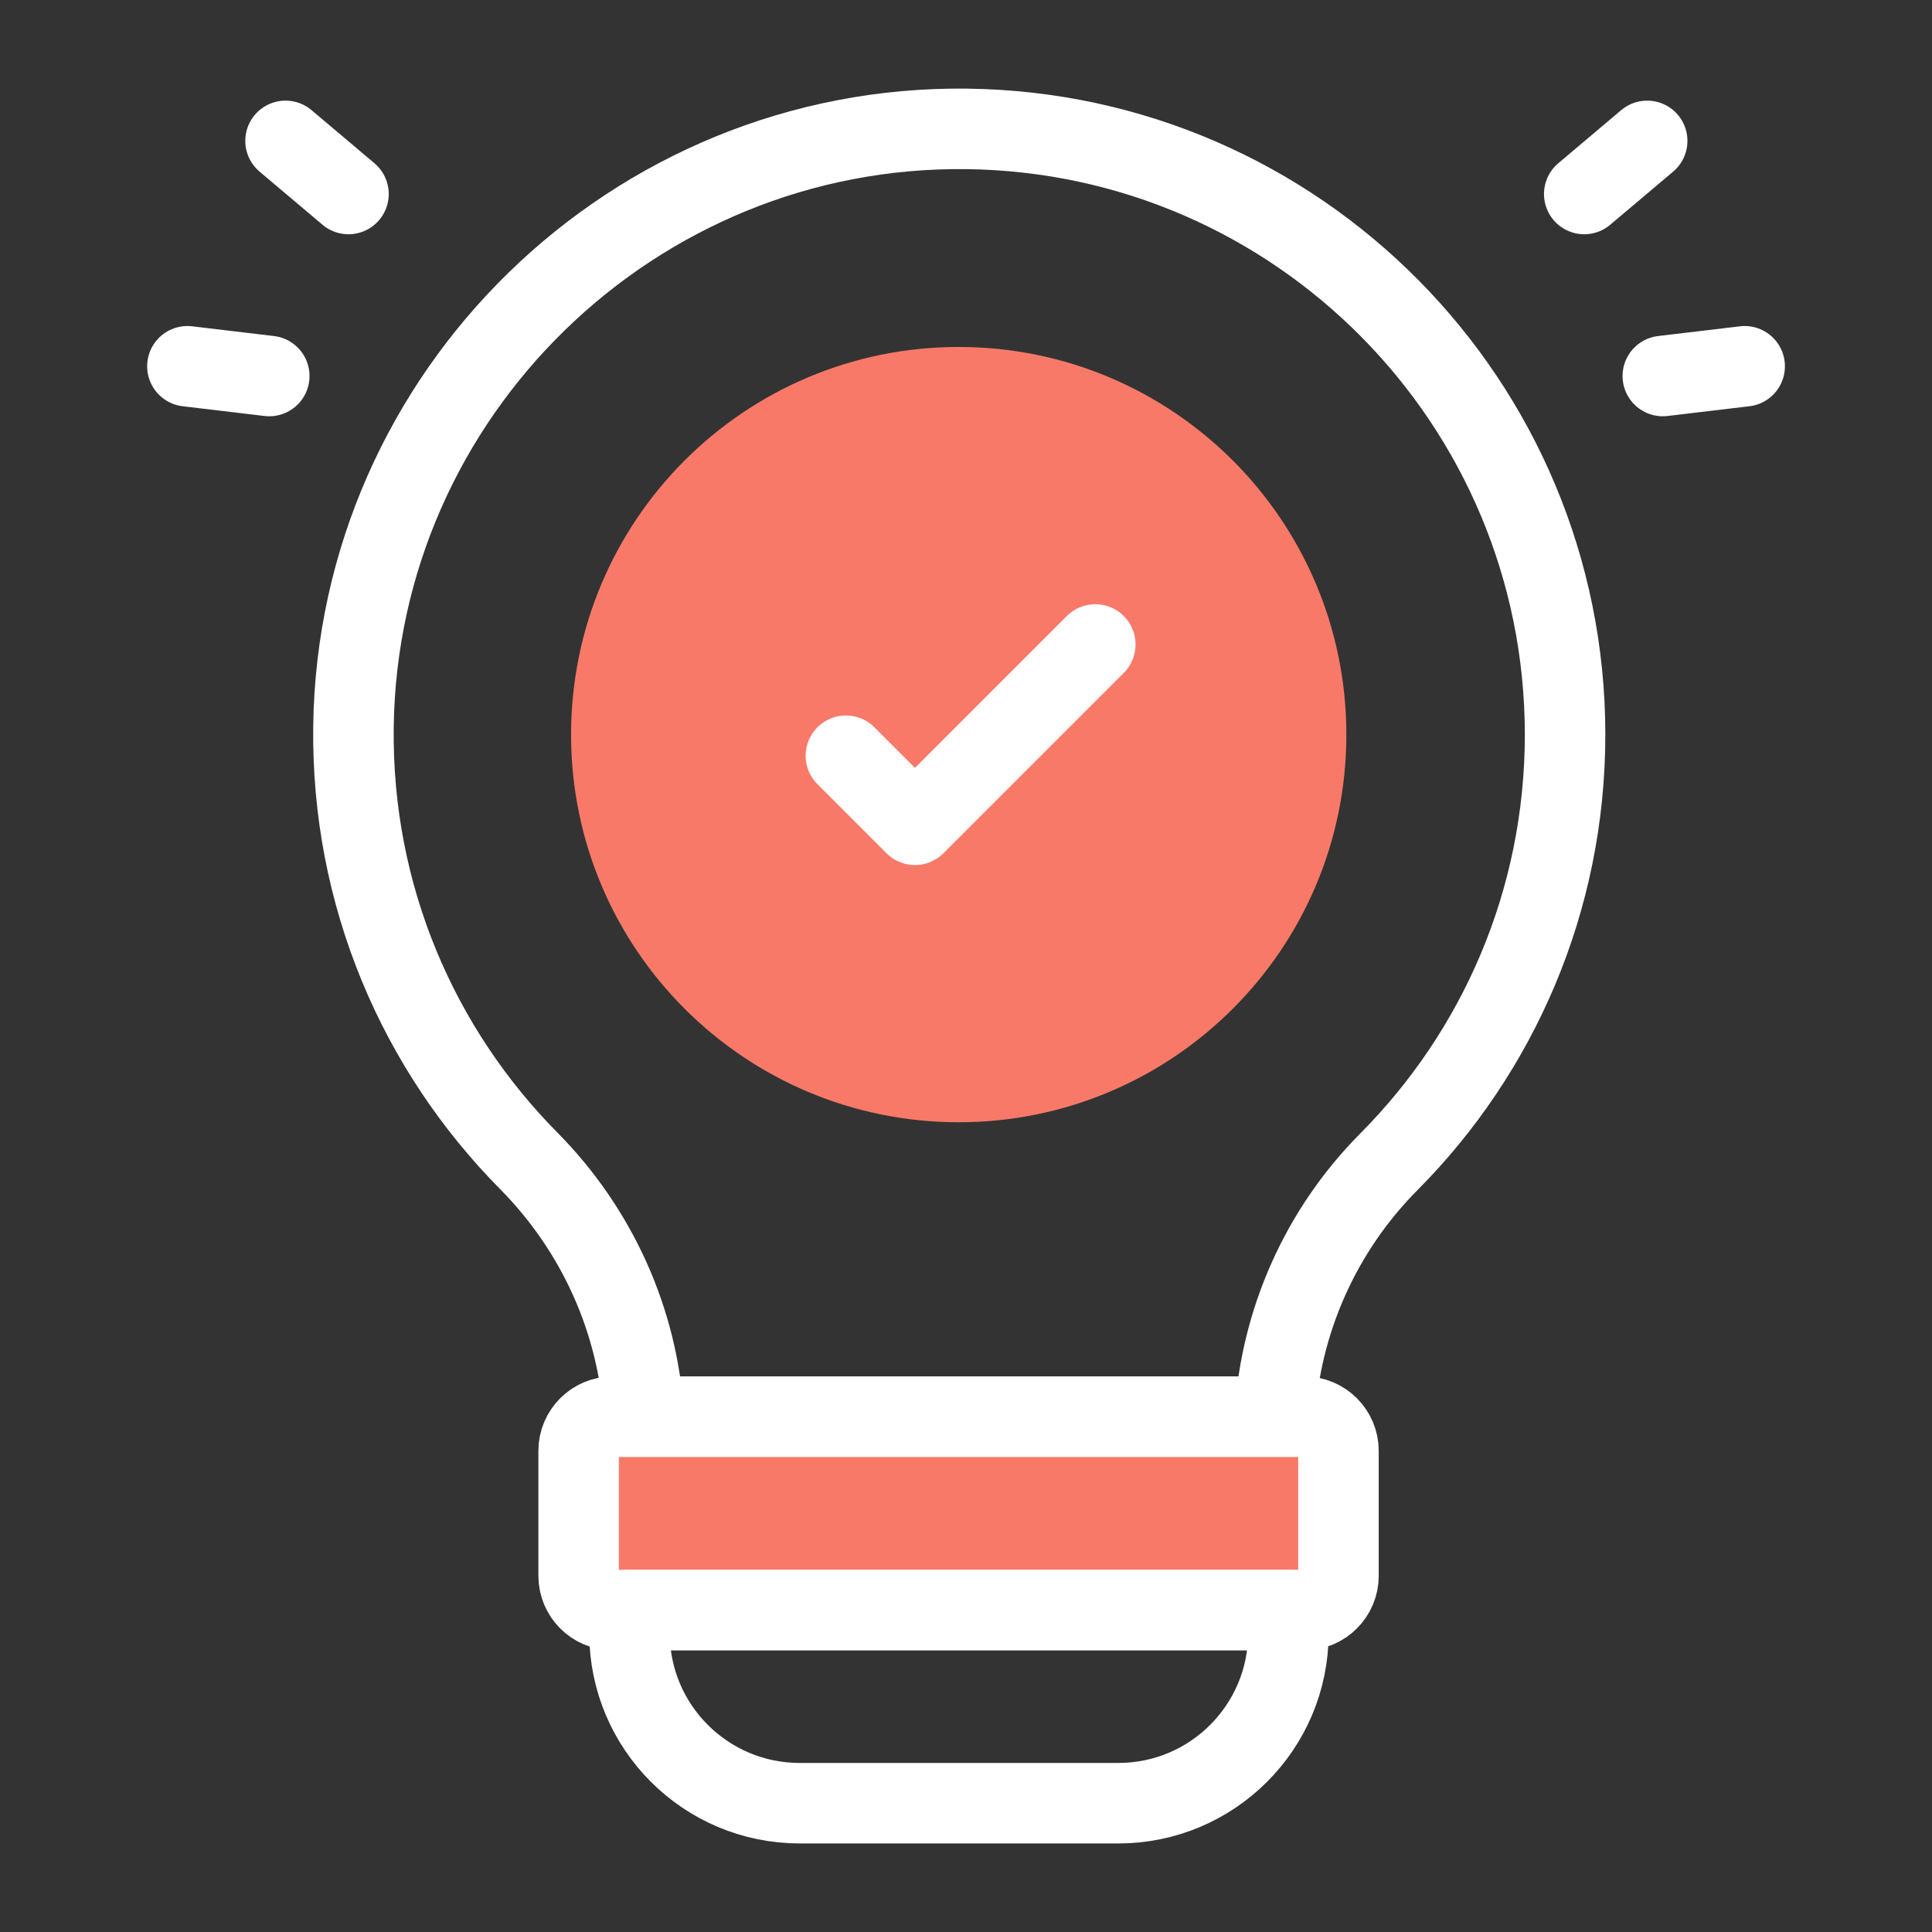 <svg width="24" height="24" viewBox="0 0 24 24" fill="none" xmlns="http://www.w3.org/2000/svg">
<rect x="0" y="0" width="24" height="24" fill="#333333" stroke="none"/>
<path d="M19.68 2.41L20.462 1.75" stroke="white" stroke-miterlimit="10" stroke-linecap="round" stroke-linejoin="round"/>
<path d="M20.656 4.671L21.673 4.55" stroke="white" stroke-miterlimit="10" stroke-linecap="round" stroke-linejoin="round"/>
<path d="M4.329 2.41L3.547 1.75" stroke="white" stroke-miterlimit="10" stroke-linecap="round" stroke-linejoin="round"/>
<path d="M3.345 4.671L2.328 4.55" stroke="white" stroke-miterlimit="10" stroke-linecap="round" stroke-linejoin="round"/>
<path d="M11.909 13.441C14.293 13.441 16.225 11.509 16.225 9.126C16.225 6.742 14.293 4.81 11.909 4.81C9.526 4.81 7.594 6.742 7.594 9.126C7.594 11.509 9.526 13.441 11.909 13.441Z" fill="#F97968" stroke="#F97968" stroke-miterlimit="10" stroke-linecap="round" stroke-linejoin="round"/>
<path d="M7.998 17.599H15.835C15.906 16.409 16.409 15.281 17.255 14.43C18.607 13.07 19.442 11.195 19.442 9.126C19.442 5 16.122 1.649 12.007 1.601C7.869 1.552 4.444 4.89 4.391 9.028C4.364 11.131 5.201 13.039 6.568 14.42C7.415 15.276 7.926 16.404 7.998 17.599Z" stroke="white" stroke-miterlimit="10" stroke-linecap="round" stroke-linejoin="round"/>
<path d="M16.203 20H7.612C7.378 20 7.188 19.809 7.188 19.575V18.024C7.188 17.789 7.378 17.599 7.612 17.599H16.203C16.437 17.599 16.627 17.789 16.627 18.024V19.575C16.627 19.809 16.437 20 16.203 20Z" fill="#F97968" stroke="white" stroke-miterlimit="10" stroke-linecap="round" stroke-linejoin="round"/>
<path d="M13.892 22.4H9.934C8.767 22.4 7.82 21.454 7.82 20.287V20H16.005V20.287C16.005 21.454 15.059 22.4 13.892 22.4Z" stroke="white" stroke-miterlimit="10" stroke-linecap="round" stroke-linejoin="round"/>
<path d="M13.606 8.006L11.366 10.246L10.508 9.388" stroke="white" stroke-miterlimit="10" stroke-linecap="round" stroke-linejoin="round"/>
</svg>
